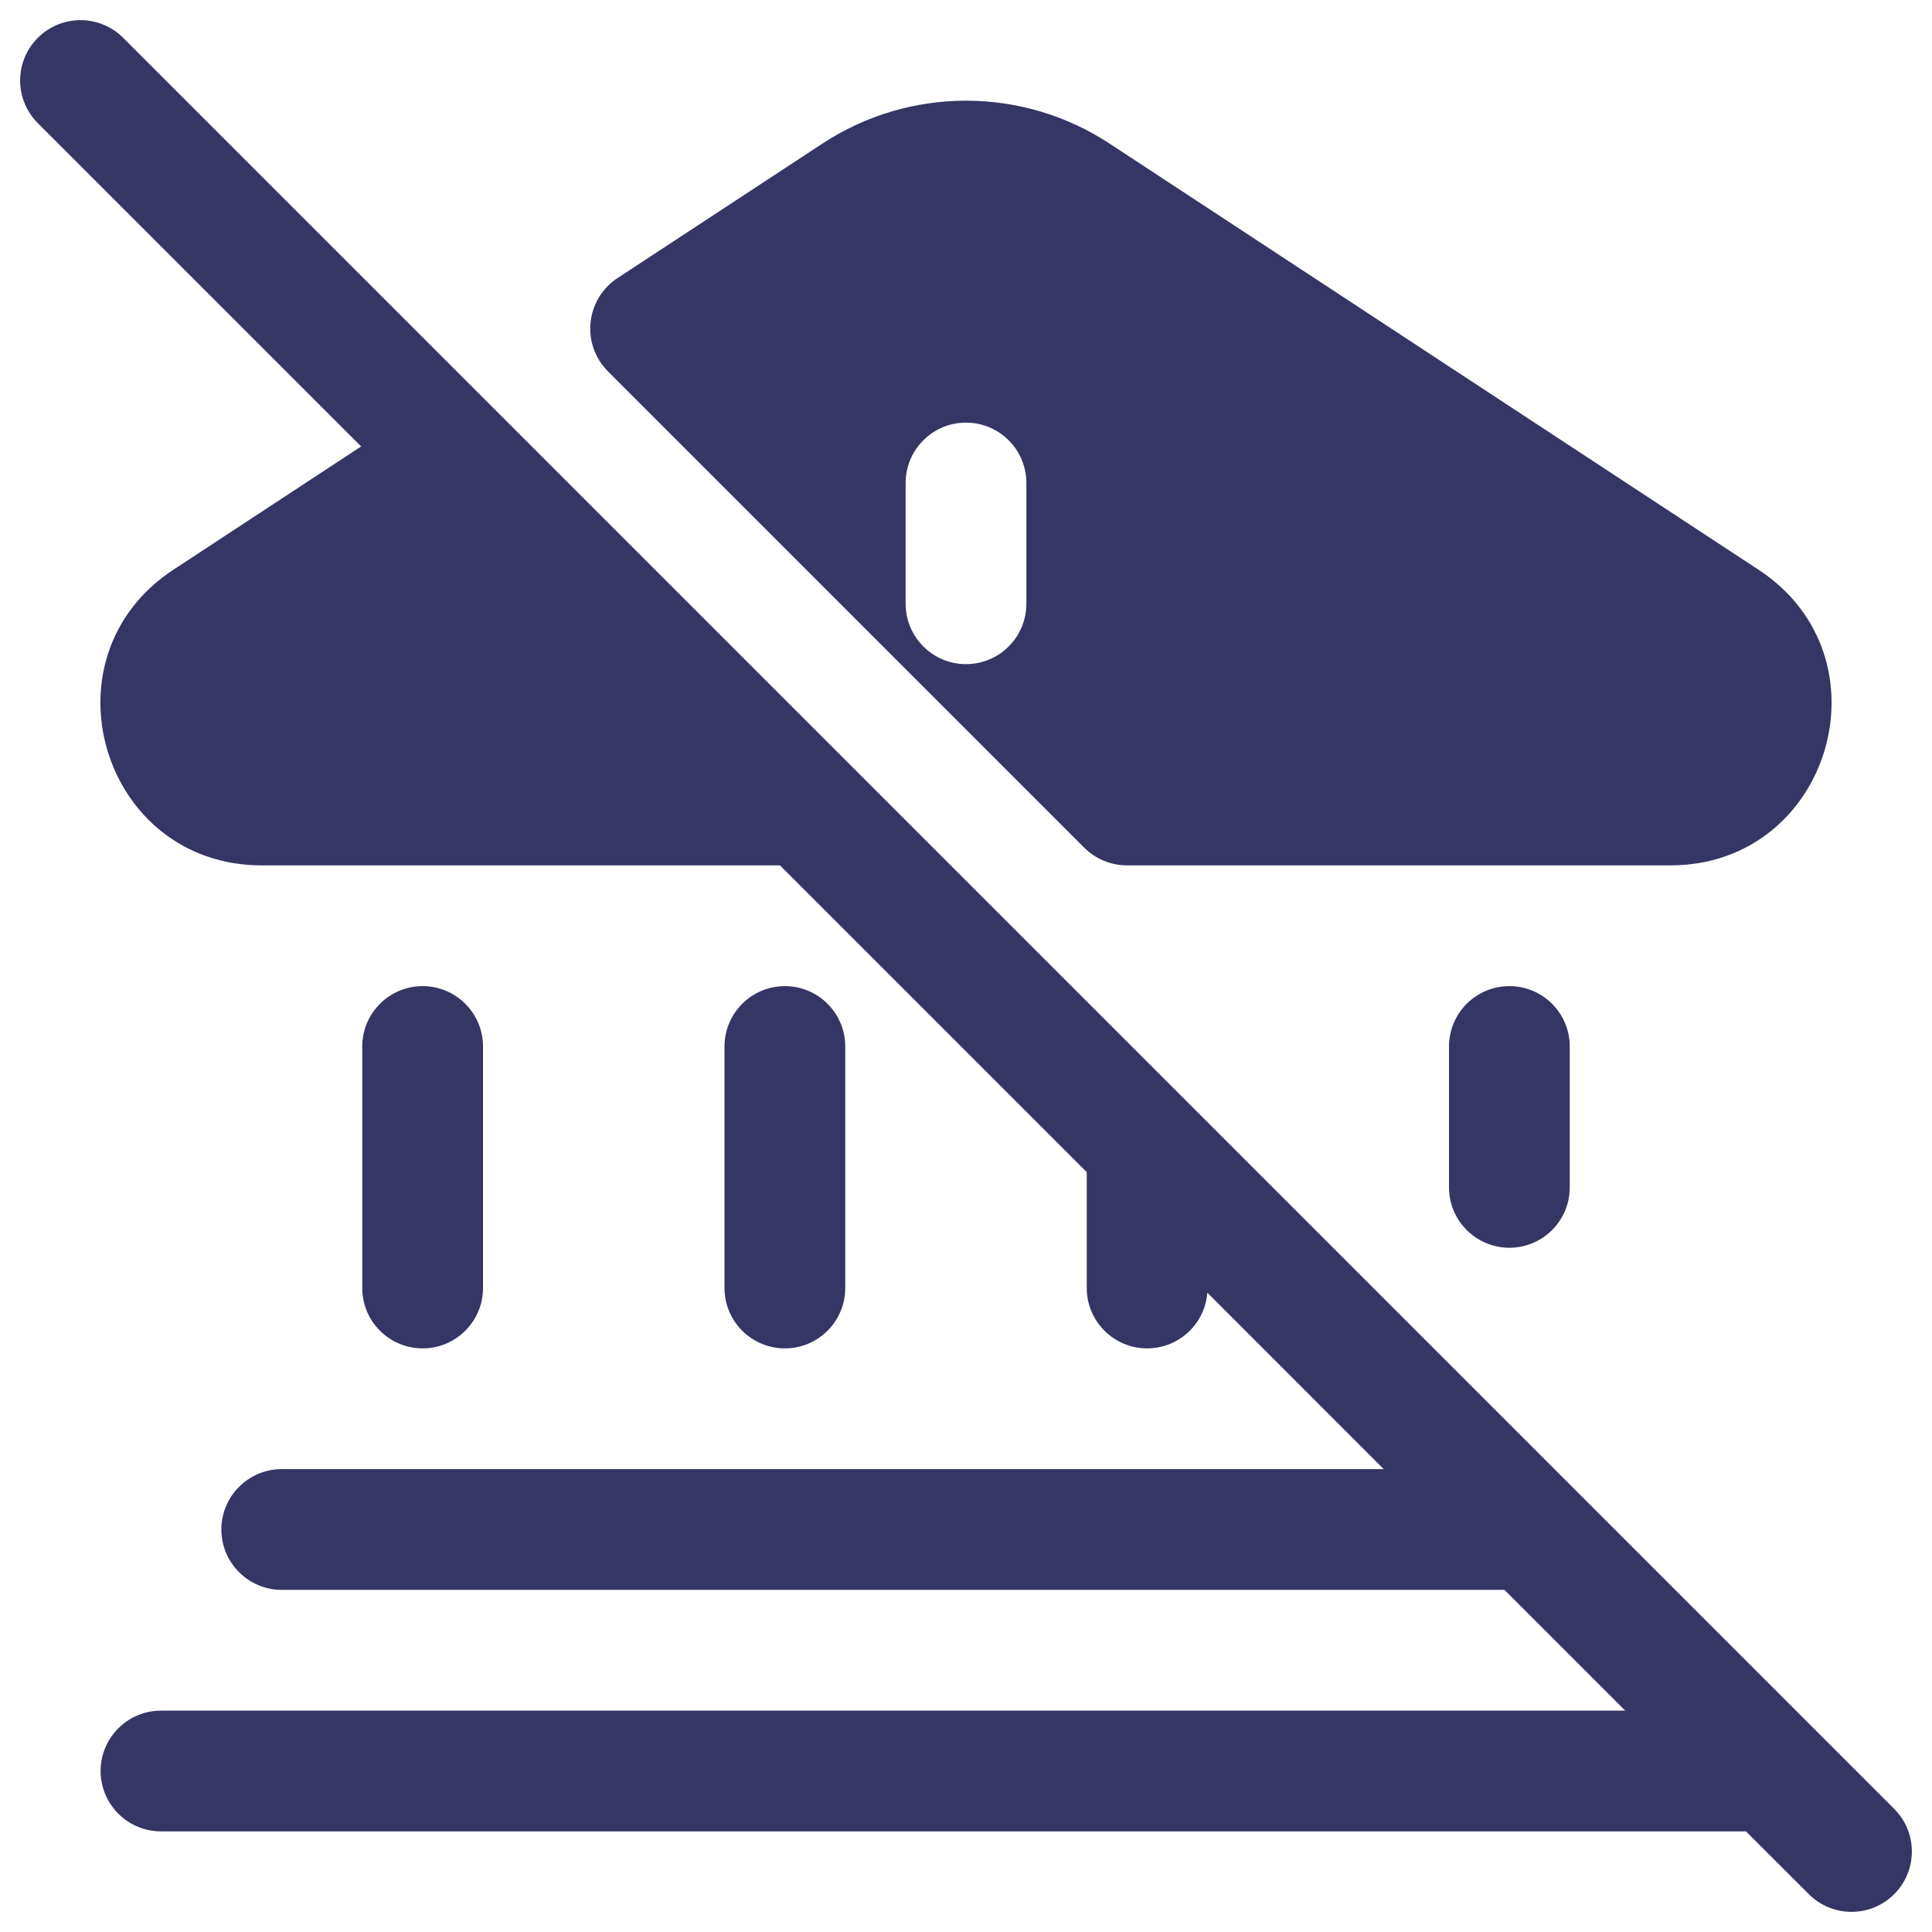<svg width="24" height="24" viewBox="0 0 24 24" fill="none" xmlns="http://www.w3.org/2000/svg">
<g clip-path="url(#clip0_9001_269480)">
<path d="M1.53 0.47C1.237 0.177 0.763 0.177 0.47 0.47C0.177 0.763 0.177 1.237 0.47 1.53L4.486 5.546L2.153 7.078C0.493 8.168 1.265 10.75 3.251 10.75H9.689L13.5 14.561V16C13.5 16.414 13.836 16.75 14.25 16.75C14.645 16.75 14.968 16.445 14.998 16.058L17.189 18.25H3.5C3.086 18.25 2.75 18.586 2.75 19C2.75 19.414 3.086 19.75 3.5 19.75H18.689L20.189 21.25H2C1.586 21.25 1.25 21.586 1.25 22C1.25 22.414 1.586 22.75 2 22.75H21.689L22.47 23.53C22.763 23.823 23.237 23.823 23.53 23.53C23.823 23.237 23.823 22.763 23.53 22.47L1.53 0.47Z" fill="#353566"/>
<path fill-rule="evenodd" clip-rule="evenodd" d="M13.784 1.784C12.701 1.073 11.299 1.073 10.216 1.784L7.67 3.455C7.482 3.579 7.359 3.781 7.336 4.006C7.313 4.23 7.392 4.453 7.552 4.613L13.469 10.53C13.61 10.671 13.801 10.75 14 10.75H20.749C22.735 10.75 23.507 8.168 21.846 7.078L13.784 1.784ZM12.75 6C12.75 5.586 12.414 5.25 12 5.25C11.586 5.25 11.25 5.586 11.25 6V7.5C11.25 7.914 11.586 8.25 12 8.25C12.414 8.25 12.75 7.914 12.75 7.5V6Z" fill="#353566"/>
<path d="M18.75 12.25C19.164 12.25 19.5 12.586 19.5 13V14.75C19.5 15.164 19.164 15.5 18.75 15.5C18.336 15.5 18 15.164 18 14.75V13C18 12.586 18.336 12.25 18.75 12.25Z" fill="#353566"/>
<path d="M6 13C6 12.586 5.664 12.25 5.25 12.25C4.836 12.25 4.5 12.586 4.5 13V16C4.5 16.414 4.836 16.75 5.25 16.75C5.664 16.75 6 16.414 6 16V13Z" fill="#353566"/>
<path d="M9.75 12.25C10.164 12.25 10.5 12.586 10.5 13V16C10.5 16.414 10.164 16.75 9.75 16.75C9.336 16.75 9 16.414 9 16V13C9 12.586 9.336 12.25 9.75 12.25Z" fill="#353566"/>
</g>
<defs>
<clipPath id="clip0_9001_269480">
<rect width="24" height="24" fill="white"/>
</clipPath>
</defs>
</svg>
